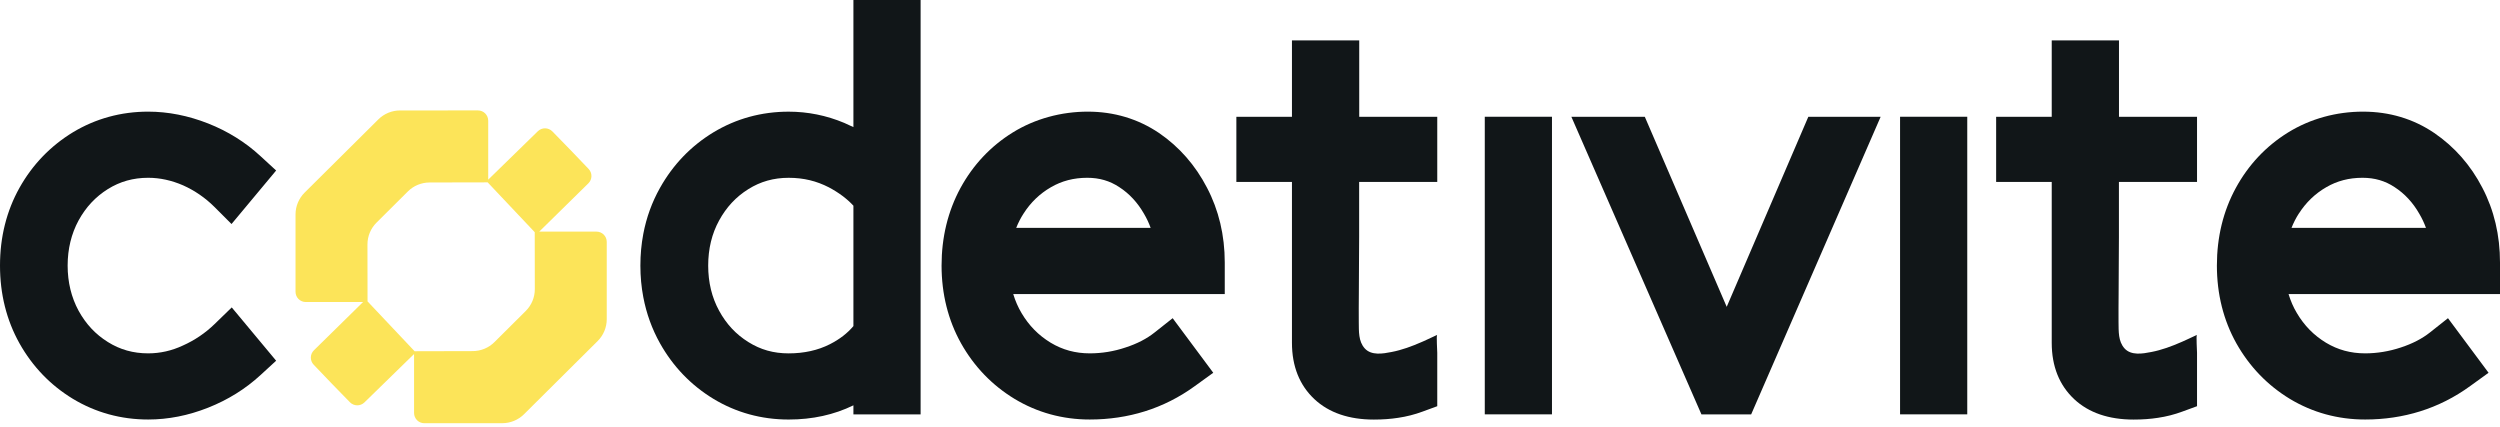 <svg width="123" height="21" viewBox="0 0 123 21" fill="none" xmlns="http://www.w3.org/2000/svg">
<path d="M11.402 15.125L13.586 17.747L12.818 18.453C12.079 19.133 11.212 19.674 10.239 20.058C9.263 20.446 8.272 20.64 7.292 20.64C5.95 20.64 4.703 20.296 3.587 19.623C2.479 18.95 1.598 18.032 0.958 16.892C0.322 15.754 0 14.467 0 13.066C0 11.666 0.322 10.379 0.958 9.241C1.598 8.1 2.483 7.182 3.587 6.509C4.703 5.837 5.95 5.493 7.292 5.493C8.272 5.493 9.263 5.69 10.239 6.074C11.212 6.458 12.079 6.999 12.818 7.683L13.586 8.389L11.391 11.022L10.543 10.174C10.097 9.731 9.581 9.376 9.011 9.12C8.448 8.875 7.87 8.747 7.292 8.747C6.553 8.747 5.906 8.93 5.306 9.303C4.699 9.684 4.227 10.188 3.865 10.847C3.511 11.501 3.328 12.247 3.328 13.066C3.328 13.886 3.511 14.632 3.865 15.286C4.227 15.944 4.699 16.449 5.31 16.829C5.906 17.202 6.553 17.385 7.292 17.385C7.877 17.385 8.448 17.257 8.996 17.001C9.578 16.742 10.101 16.387 10.554 15.948L11.402 15.125Z" fill="#111618"/>
<path d="M41.988 0.001V6.254C41.838 6.181 41.688 6.112 41.535 6.046C40.661 5.68 39.743 5.494 38.803 5.494C37.465 5.494 36.218 5.837 35.102 6.51C33.994 7.183 33.113 8.101 32.473 9.242C32.078 9.944 31.803 10.701 31.65 11.509C31.555 12.01 31.507 12.53 31.507 13.067C31.507 13.605 31.555 14.12 31.65 14.618C31.803 15.426 32.078 16.187 32.473 16.892C33.113 18.033 33.994 18.951 35.102 19.624C36.214 20.297 37.461 20.641 38.803 20.641C39.969 20.641 41.037 20.407 41.988 19.942V20.389H45.294V0.001H41.988ZM41.988 10.12V16.044C41.688 16.399 41.312 16.691 40.829 16.936C40.24 17.236 39.556 17.386 38.803 17.386C38.05 17.386 37.417 17.203 36.821 16.83C36.21 16.45 35.738 15.945 35.38 15.287C35.025 14.64 34.843 13.894 34.843 13.067C34.843 12.241 35.025 11.495 35.38 10.848C35.738 10.193 36.21 9.685 36.821 9.304C37.417 8.931 38.064 8.748 38.803 8.748C39.542 8.748 40.174 8.906 40.778 9.216C41.268 9.476 41.674 9.78 41.988 10.12Z" fill="#111618"/>
<path d="M60.258 12.916C60.258 11.574 59.962 10.335 59.384 9.234C58.81 8.126 58.013 7.219 57.022 6.542C55.991 5.848 54.813 5.493 53.519 5.493C52.224 5.493 50.929 5.837 49.829 6.517C48.743 7.19 47.876 8.111 47.254 9.252C46.636 10.393 46.325 11.677 46.325 13.066C46.325 14.456 46.647 15.754 47.284 16.892C47.927 18.036 48.812 18.954 49.913 19.623C51.028 20.296 52.275 20.64 53.617 20.64C54.561 20.64 55.471 20.505 56.324 20.238C57.194 19.967 58.024 19.55 58.792 18.991L59.692 18.34L57.695 15.655L56.806 16.358C56.422 16.665 55.943 16.913 55.376 17.096C54.802 17.29 54.21 17.385 53.617 17.385C52.908 17.385 52.279 17.213 51.694 16.862C51.094 16.497 50.626 16.021 50.26 15.403C50.088 15.114 49.953 14.803 49.851 14.467H60.258V12.916ZM51.705 9.212C52.239 8.901 52.828 8.747 53.493 8.747C54.089 8.747 54.601 8.897 55.066 9.205C55.563 9.526 55.972 9.969 56.287 10.521C56.415 10.737 56.525 10.971 56.612 11.212H49.997C50.099 10.96 50.216 10.726 50.359 10.507C50.706 9.962 51.16 9.526 51.705 9.212Z" fill="#111618"/>
<path d="M66.87 8.952V11.665C66.87 12.598 66.855 13.531 66.855 14.467C66.855 14.931 66.844 15.396 66.852 15.86C66.859 16.299 66.83 16.789 67.144 17.14C67.47 17.502 68.037 17.403 68.461 17.319C68.973 17.221 69.466 17.038 69.942 16.829C69.968 16.818 69.993 16.807 70.019 16.796C70.077 16.771 70.136 16.745 70.194 16.716C70.366 16.639 70.534 16.558 70.706 16.478C70.666 16.496 70.713 17.29 70.713 17.363V19.985L69.997 20.248C69.602 20.395 69.196 20.497 68.794 20.556C68.424 20.614 68.022 20.643 67.594 20.643C66.369 20.643 65.385 20.307 64.672 19.641C63.937 18.954 63.564 18.021 63.564 16.866V8.952H60.829V5.745H63.564V1.986H66.874V5.745H70.713V8.952H66.874H66.87Z" fill="#111618"/>
<path d="M104.251 8.952V11.665C104.251 12.598 104.236 13.531 104.236 14.467C104.236 14.931 104.225 15.396 104.232 15.86C104.24 16.299 104.211 16.789 104.525 17.14C104.85 17.502 105.417 17.403 105.842 17.319C106.354 17.221 106.847 17.038 107.323 16.829C107.348 16.818 107.374 16.807 107.399 16.796C107.458 16.771 107.516 16.745 107.575 16.716C107.747 16.639 107.915 16.558 108.087 16.478C108.047 16.496 108.094 17.29 108.094 17.363V19.985L107.377 20.248C106.982 20.395 106.577 20.497 106.174 20.556C105.805 20.614 105.403 20.643 104.975 20.643C103.75 20.643 102.766 20.307 102.053 19.641C101.318 18.954 100.945 18.021 100.945 16.866V8.952H98.21V5.745H100.945V1.986H104.254V5.745H108.094V8.952H104.254H104.251Z" fill="#111618"/>
<path d="M76.357 5.744H73.051V20.386H76.357V5.744Z" fill="#111618"/>
<path d="M92.528 5.745L86.157 20.388H83.711L77.311 5.745H80.924L84.954 15.096L88.97 5.745H92.528Z" fill="#111618"/>
<path d="M96.789 5.744H93.483V20.386H96.789V5.744Z" fill="#111618"/>
<path d="M123 12.916C123 11.574 122.708 10.335 122.13 9.234C121.556 8.126 120.758 7.219 119.764 6.542C118.74 5.848 117.562 5.493 116.26 5.493C114.958 5.493 113.675 5.837 112.574 6.517C111.488 7.19 110.621 8.111 110 9.252C109.382 10.386 109.071 11.669 109.071 13.066C109.071 14.463 109.393 15.754 110.029 16.892C110.673 18.036 111.558 18.954 112.658 19.623C113.774 20.296 115.021 20.64 116.366 20.64C117.306 20.64 118.217 20.505 119.069 20.238C119.939 19.967 120.769 19.55 121.537 18.991L122.437 18.34L120.44 15.655L119.552 16.358C119.171 16.661 118.689 16.91 118.122 17.096C117.548 17.287 116.955 17.385 116.366 17.385C115.653 17.385 115.024 17.213 114.439 16.862C113.839 16.497 113.371 16.021 113.006 15.403C112.834 15.118 112.699 14.803 112.596 14.467H123V12.916ZM112.742 11.212C112.841 10.96 112.962 10.726 113.101 10.507H113.104C113.452 9.962 113.905 9.526 114.45 9.212C114.984 8.901 115.569 8.747 116.235 8.747C116.835 8.747 117.346 8.897 117.811 9.205C118.308 9.526 118.718 9.969 119.032 10.521C119.16 10.737 119.27 10.971 119.358 11.212H112.742Z" fill="#111618"/>
<path fill-rule="evenodd" clip-rule="evenodd" d="M24.706 20.821L20.877 20.823C20.597 20.823 20.372 20.596 20.372 20.317V17.417L17.93 19.799C17.73 19.994 17.41 19.989 17.216 19.79L16.312 18.862L15.434 17.945C15.242 17.745 15.247 17.429 15.444 17.235L17.862 14.86H15.045C14.766 14.86 14.54 14.635 14.54 14.356V10.551C14.54 10.147 14.702 9.762 14.986 9.478L18.614 5.875C18.898 5.593 19.284 5.433 19.686 5.434L23.516 5.433C23.795 5.433 24.02 5.66 24.02 5.939V8.839L26.462 6.457C26.663 6.262 26.98 6.267 27.176 6.465L28.081 7.394L28.959 8.311C29.15 8.511 29.145 8.827 28.948 9.02L26.53 11.396H29.347C29.626 11.396 29.852 11.621 29.852 11.9V15.705C29.852 16.108 29.69 16.494 29.406 16.778L25.781 20.381C25.497 20.663 25.11 20.821 24.71 20.821H24.706ZM21.139 8.978C20.737 8.978 20.352 9.135 20.067 9.419L18.525 10.953C18.239 11.237 18.078 11.624 18.079 12.028L18.083 14.828L20.399 17.281L23.253 17.274C23.655 17.274 24.04 17.118 24.325 16.833L25.867 15.299C26.153 15.015 26.314 14.628 26.313 14.225L26.309 11.424L23.993 8.972L21.139 8.978Z" fill="#FCE459"/>
</svg>
